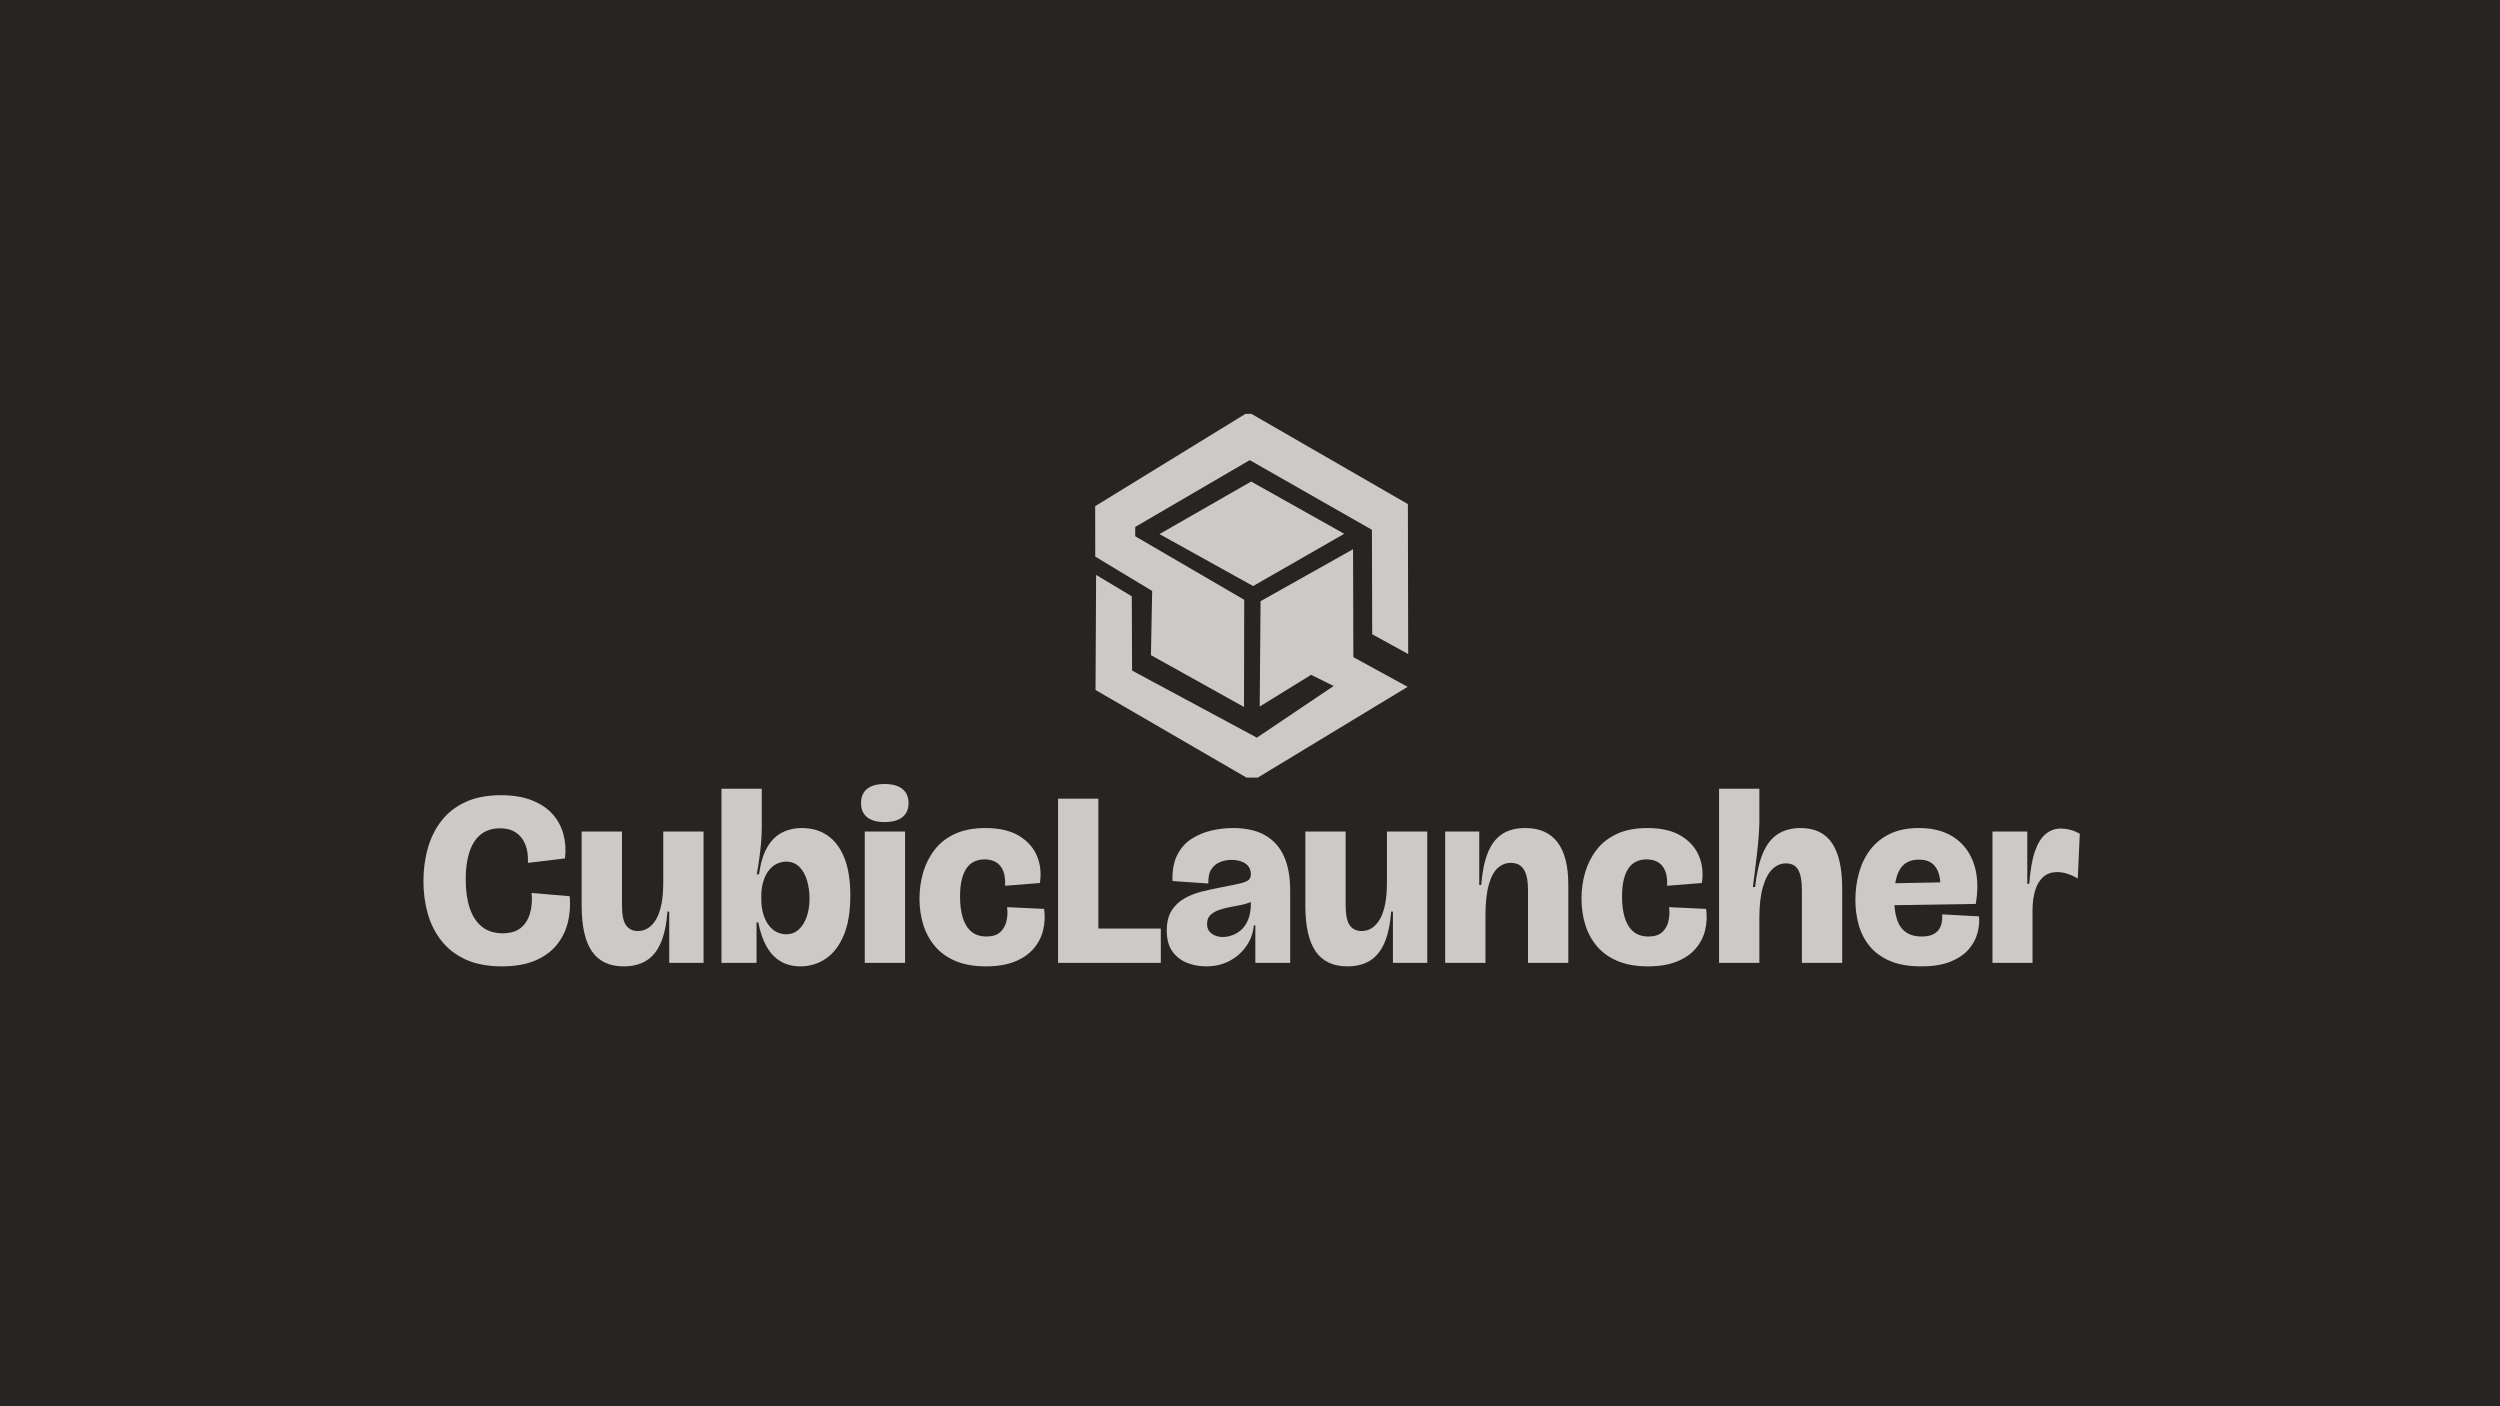 <svg xmlns="http://www.w3.org/2000/svg" xmlns:xlink="http://www.w3.org/1999/xlink" width="2560" zoomAndPan="magnify" viewBox="0 0 1920 1080" height="1440" preserveAspectRatio="xMidYMid meet" version="1.2"><defs/><g id="9119abe016"><rect x="0" width="1920" y="0" height="1080" style="fill:#ffffff;fill-opacity:1;stroke:none;"/><rect x="0" width="1920" y="0" height="1080" style="fill:#282424;fill-opacity:1;stroke:none;"/><path style=" stroke:none;fill-rule:nonzero;fill:#cbcac9;fill-opacity:1;" d="M 841.805 441.531 L 841.367 529.902 L 957.367 597.223 L 965.918 597.223 L 1081.043 527.492 L 1039.379 504.684 L 1039.16 421.797 L 968.113 461.707 L 967.453 542.621 L 1006.926 518.281 L 1024.25 526.832 L 965.262 566.523 L 869.434 514.992 L 869.215 457.977 Z M 841.805 441.531 "/><path style=" stroke:none;fill-rule:nonzero;fill:#cbcac9;fill-opacity:1;" d="M 883.93 503.16 L 884.859 453.852 L 841.148 427.469 L 841.094 388.727 L 956.492 317.855 L 961.094 317.855 L 1081.262 387.148 L 1081.484 502.273 L 1053.852 487.141 L 1053.633 406.883 L 959.781 353.379 L 871.848 404.691 L 871.859 411.859 L 955.559 460.637 L 955.395 542.949 Z M 883.93 503.16 "/><path style=" stroke:none;fill-rule:nonzero;fill:#cbcac9;fill-opacity:1;" d="M 890.484 410.172 L 960.875 369.824 L 1032.363 409.953 L 962.41 450.082 Z M 890.484 410.172 "/><g style="fill:#cbcac9;fill-opacity:1;"><g transform="translate(320.229, 739.492)"><path style="stroke:none" d="M 65.152 2.676 C 54.453 2.676 45.281 0.957 37.641 -2.484 C 29.996 -5.922 23.754 -10.699 18.914 -16.812 C 14.074 -22.926 10.539 -29.902 8.312 -37.734 C 6.082 -45.566 4.969 -53.879 4.969 -62.668 C 4.969 -71.711 6.113 -80.246 8.406 -88.27 C 10.699 -96.293 14.234 -103.332 19.012 -109.383 C 23.785 -115.434 29.934 -120.176 37.449 -123.617 C 44.961 -127.055 54.008 -128.773 64.578 -128.773 C 73.75 -128.773 81.645 -127.469 88.27 -124.859 C 94.895 -122.246 100.211 -118.68 104.223 -114.16 C 108.234 -109.637 111.008 -104.445 112.535 -98.586 C 114.062 -92.727 114.445 -86.613 113.68 -80.246 L 85.215 -76.805 C 85.469 -82.285 84.801 -86.996 83.207 -90.945 C 81.613 -94.895 79.195 -97.949 75.945 -100.117 C 72.699 -102.281 68.59 -103.363 63.625 -103.363 C 59.418 -103.363 55.695 -102.535 52.445 -100.879 C 49.199 -99.223 46.461 -96.742 44.23 -93.43 C 42 -90.117 40.312 -86.008 39.168 -81.105 C 38.02 -76.203 37.449 -70.5 37.449 -64.004 C 37.449 -55.598 38.469 -48.305 40.504 -42.129 C 42.543 -35.953 45.664 -31.176 49.867 -27.801 C 54.07 -24.426 59.355 -22.734 65.727 -22.734 C 71.582 -22.734 76.203 -24.074 79.578 -26.75 C 82.953 -29.422 85.34 -33.117 86.742 -37.828 C 88.141 -42.543 88.59 -47.828 88.078 -53.688 L 117.312 -51.203 C 117.949 -44.199 117.469 -37.48 115.879 -31.047 C 114.285 -24.613 111.422 -18.852 107.281 -13.758 C 103.141 -8.66 97.602 -4.648 90.656 -1.719 C 83.715 1.211 75.215 2.676 65.152 2.676 Z M 65.152 2.676 "/></g></g><g style="fill:#cbcac9;fill-opacity:1;"><g transform="translate(440.788, 739.492)"><path style="stroke:none" d="M 38.211 2.676 C 27.258 2.676 19.137 -1.145 13.852 -8.789 C 8.566 -16.43 5.922 -28.148 5.922 -43.945 L 5.922 -100.879 L 36.875 -100.879 L 36.875 -44.324 C 36.875 -36.938 37.926 -31.781 40.027 -28.852 C 42.129 -25.922 45.152 -24.457 49.102 -24.457 C 51.906 -24.457 54.484 -25.188 56.84 -26.652 C 59.195 -28.117 61.266 -30.348 63.051 -33.34 C 64.832 -36.332 66.203 -40.188 67.156 -44.898 C 68.113 -49.613 68.59 -55.281 68.59 -61.902 L 68.59 -100.879 L 99.543 -100.879 L 99.543 0 L 73.176 0 L 73.176 -39.359 L 71.84 -39.359 C 71.074 -29.551 69.355 -21.559 66.68 -15.379 C 64.004 -9.203 60.312 -4.648 55.598 -1.719 C 50.887 1.211 45.09 2.676 38.211 2.676 Z M 38.211 2.676 "/></g></g><g style="fill:#cbcac9;fill-opacity:1;"><g transform="translate(547.208, 739.492)"><path style="stroke:none" d="M 67.445 2.676 C 61.711 2.676 56.68 1.402 52.352 -1.145 C 48.02 -3.695 44.422 -7.484 41.555 -12.516 C 38.691 -17.547 36.555 -23.754 35.156 -31.145 L 33.816 -31.145 L 33.816 0 L 6.879 0 L 6.879 -133.742 L 37.828 -133.742 L 37.828 -104.129 C 37.828 -100.688 37.672 -96.996 37.352 -93.047 C 37.035 -89.098 36.59 -85.023 36.016 -80.82 C 35.441 -76.613 34.773 -72.348 34.008 -68.016 L 35.727 -68.016 C 36.875 -76.426 38.914 -83.238 41.844 -88.461 C 44.773 -93.684 48.531 -97.504 53.113 -99.926 C 57.699 -102.344 62.922 -103.555 68.781 -103.555 C 76.297 -103.555 82.824 -101.645 88.367 -97.824 C 93.906 -94 98.203 -88.27 101.262 -80.629 C 104.32 -72.984 105.848 -63.367 105.848 -51.777 C 105.848 -39.422 104.16 -29.23 100.785 -21.207 C 97.41 -13.184 92.824 -7.195 87.027 -3.246 C 81.234 0.699 74.703 2.676 67.445 2.676 Z M 56.555 -21.973 C 60.375 -21.973 63.625 -23.215 66.297 -25.699 C 68.973 -28.18 71.012 -31.492 72.41 -35.633 C 73.812 -39.773 74.512 -44.324 74.512 -49.293 C 74.512 -54.262 73.875 -58.91 72.602 -63.242 C 71.328 -67.57 69.355 -71.074 66.68 -73.75 C 64.004 -76.426 60.629 -77.762 56.555 -77.762 C 54.77 -77.762 52.957 -77.441 51.109 -76.805 C 49.262 -76.168 47.543 -75.184 45.949 -73.844 C 44.359 -72.508 42.926 -70.789 41.652 -68.688 C 40.379 -66.586 39.359 -64.035 38.594 -61.043 C 37.828 -58.051 37.449 -54.645 37.449 -50.82 L 37.449 -49.484 C 37.449 -44.773 37.988 -40.695 39.07 -37.258 C 40.156 -33.816 41.586 -30.953 43.371 -28.66 C 45.152 -26.367 47.191 -24.68 49.484 -23.598 C 51.777 -22.512 54.133 -21.973 56.555 -21.973 Z M 56.555 -21.973 "/></g></g><g style="fill:#cbcac9;fill-opacity:1;"><g transform="translate(657.259, 739.492)"><path style="stroke:none" d="M 6.879 0 L 6.879 -100.879 L 37.828 -100.879 L 37.828 0 Z M 22.164 -108.141 C 16.305 -108.141 11.812 -109.383 8.691 -111.867 C 5.574 -114.352 4.012 -117.949 4.012 -122.66 C 4.012 -127.5 5.574 -131.164 8.691 -133.648 C 11.812 -136.129 16.305 -137.371 22.164 -137.371 C 28.148 -137.371 32.703 -136.098 35.824 -133.551 C 38.945 -131.004 40.504 -127.375 40.504 -122.66 C 40.504 -118.074 38.945 -114.508 35.824 -111.961 C 32.703 -109.414 28.148 -108.141 22.164 -108.141 Z M 22.164 -108.141 "/></g></g><g style="fill:#cbcac9;fill-opacity:1;"><g transform="translate(701.967, 739.492)"><path style="stroke:none" d="M 55.215 2.676 C 46.172 2.676 38.402 1.305 31.906 -1.434 C 25.41 -4.172 20.125 -7.961 16.051 -12.801 C 11.973 -17.641 8.98 -23.184 7.07 -29.422 C 5.16 -35.664 4.203 -42.289 4.203 -49.293 C 4.203 -56.426 5.16 -63.211 7.07 -69.641 C 8.98 -76.074 11.941 -81.871 15.953 -87.027 C 19.965 -92.188 25.188 -96.23 31.621 -99.16 C 38.055 -102.09 45.789 -103.555 54.836 -103.555 C 65.535 -103.555 74.164 -101.547 80.723 -97.535 C 87.281 -93.523 91.867 -88.332 94.48 -81.965 C 97.09 -75.598 97.824 -68.719 96.676 -61.332 L 69.93 -59.23 C 70.184 -63.812 69.707 -67.605 68.496 -70.598 C 67.285 -73.59 65.469 -75.82 63.051 -77.285 C 60.629 -78.75 57.699 -79.48 54.262 -79.48 C 51.203 -79.48 48.496 -78.906 46.141 -77.762 C 43.785 -76.613 41.809 -74.863 40.219 -72.508 C 38.625 -70.152 37.414 -67.191 36.59 -63.625 C 35.762 -60.059 35.348 -55.789 35.348 -50.82 C 35.348 -44.453 36.078 -38.977 37.543 -34.391 C 39.008 -29.805 41.238 -26.301 44.23 -23.883 C 47.223 -21.461 51.012 -20.254 55.598 -20.254 C 60.312 -20.254 63.879 -21.398 66.297 -23.691 C 68.719 -25.984 70.309 -28.883 71.074 -32.383 C 71.84 -35.887 71.965 -39.359 71.457 -42.797 L 99.926 -41.461 C 100.688 -35.855 100.434 -30.41 99.16 -25.125 C 97.887 -19.84 95.434 -15.094 91.805 -10.891 C 88.176 -6.688 83.336 -3.375 77.285 -0.957 C 71.234 1.465 63.879 2.676 55.215 2.676 Z M 55.215 2.676 "/></g></g><g style="fill:#cbcac9;fill-opacity:1;"><g transform="translate(804.948, 739.492)"><path style="stroke:none" d="M 7.641 0 L 7.641 -126.102 L 38.594 -126.102 L 38.594 0 Z M 12.992 0 L 12.992 -26.367 L 86.551 -26.367 L 86.551 0 Z M 12.992 0 "/></g></g><g style="fill:#cbcac9;fill-opacity:1;"><g transform="translate(892.836, 739.492)"><path style="stroke:none" d="M 33.438 2.676 C 28.34 2.676 23.5 1.785 18.914 0 C 14.328 -1.785 10.57 -4.68 7.641 -8.691 C 4.711 -12.707 3.246 -18.086 3.246 -24.836 C 3.246 -31.078 4.457 -36.141 6.879 -40.027 C 9.297 -43.91 12.547 -47.031 16.621 -49.391 C 20.699 -51.746 25.156 -53.527 29.996 -54.738 C 34.836 -55.949 39.613 -57 44.324 -57.891 C 50.949 -59.164 55.918 -60.184 59.23 -60.949 C 62.539 -61.711 64.801 -62.605 66.012 -63.625 C 67.223 -64.641 67.828 -66.043 67.828 -67.828 C 67.828 -71.52 66.457 -74.324 63.719 -76.234 C 60.98 -78.145 57.383 -79.098 52.922 -79.098 C 50.121 -79.098 47.32 -78.59 44.516 -77.57 C 41.715 -76.551 39.422 -74.738 37.641 -72.125 C 35.855 -69.516 35.027 -65.789 35.156 -60.949 L 7.641 -62.859 C 7.387 -70.883 8.598 -77.539 11.273 -82.824 C 13.949 -88.109 17.609 -92.25 22.258 -95.242 C 26.906 -98.238 32.004 -100.371 37.543 -101.645 C 43.086 -102.918 48.594 -103.555 54.07 -103.555 C 64.133 -103.555 72.41 -101.676 78.906 -97.918 C 85.402 -94.16 90.211 -88.746 93.332 -81.68 C 96.453 -74.609 98.016 -66.043 98.016 -55.98 L 98.016 -38.02 C 98.016 -33.816 98.016 -29.582 98.016 -25.316 C 98.016 -21.047 98.016 -16.812 98.016 -12.609 C 98.016 -8.406 98.016 -4.203 98.016 0 L 71.266 0 C 71.266 -4.586 71.266 -9.234 71.266 -13.949 C 71.266 -18.66 71.266 -23.629 71.266 -28.852 L 70.121 -28.852 C 69.609 -23.117 67.73 -17.863 64.484 -13.086 C 61.234 -8.312 56.969 -4.488 51.684 -1.625 C 46.395 1.242 40.312 2.676 33.438 2.676 Z M 46.238 -19.871 C 48.402 -19.871 50.727 -20.285 53.211 -21.113 C 55.695 -21.941 58.051 -23.309 60.281 -25.219 C 62.508 -27.129 64.324 -29.773 65.727 -33.148 C 67.125 -36.523 67.828 -40.695 67.828 -45.664 L 67.828 -50.25 L 72.984 -50.82 C 71.965 -49.168 70.277 -47.828 67.922 -46.809 C 65.566 -45.789 62.922 -44.996 59.992 -44.422 C 57.062 -43.848 54.102 -43.273 51.109 -42.703 C 48.117 -42.129 45.344 -41.363 42.797 -40.41 C 40.25 -39.453 38.18 -38.18 36.59 -36.59 C 34.996 -34.996 34.199 -32.797 34.199 -29.996 C 34.199 -26.684 35.379 -24.168 37.734 -22.449 C 40.09 -20.73 42.926 -19.871 46.238 -19.871 Z M 46.238 -19.871 "/></g></g><g style="fill:#cbcac9;fill-opacity:1;"><g transform="translate(996.582, 739.492)"><path style="stroke:none" d="M 38.211 2.676 C 27.258 2.676 19.137 -1.145 13.852 -8.789 C 8.566 -16.43 5.922 -28.148 5.922 -43.945 L 5.922 -100.879 L 36.875 -100.879 L 36.875 -44.324 C 36.875 -36.938 37.926 -31.781 40.027 -28.852 C 42.129 -25.922 45.152 -24.457 49.102 -24.457 C 51.906 -24.457 54.484 -25.188 56.84 -26.652 C 59.195 -28.117 61.266 -30.348 63.051 -33.34 C 64.832 -36.332 66.203 -40.188 67.156 -44.898 C 68.113 -49.613 68.59 -55.281 68.59 -61.902 L 68.59 -100.879 L 99.543 -100.879 L 99.543 0 L 73.176 0 L 73.176 -39.359 L 71.84 -39.359 C 71.074 -29.551 69.355 -21.559 66.68 -15.379 C 64.004 -9.203 60.312 -4.648 55.598 -1.719 C 50.887 1.211 45.09 2.676 38.211 2.676 Z M 38.211 2.676 "/></g></g><g style="fill:#cbcac9;fill-opacity:1;"><g transform="translate(1103.002, 739.492)"><path style="stroke:none" d="M 6.879 0 L 6.879 -100.879 L 33.055 -100.879 L 33.055 -59.801 L 34.582 -59.801 C 35.348 -69.738 37.004 -77.922 39.551 -84.352 C 42.098 -90.785 45.727 -95.594 50.441 -98.777 C 55.152 -101.961 61.141 -103.555 68.398 -103.555 C 79.355 -103.555 87.602 -99.926 93.141 -92.664 C 98.684 -85.402 101.453 -74.578 101.453 -60.184 L 101.453 0 L 70.5 0 L 70.5 -56.172 C 70.5 -63.051 69.449 -68.207 67.348 -71.648 C 65.246 -75.086 61.902 -76.805 57.316 -76.805 C 53.496 -76.805 50.121 -75.469 47.191 -72.793 C 44.262 -70.121 41.969 -65.789 40.312 -59.801 C 38.656 -53.816 37.828 -45.789 37.828 -35.727 L 37.828 0 Z M 6.879 0 "/></g></g><g style="fill:#cbcac9;fill-opacity:1;"><g transform="translate(1210.378, 739.492)"><path style="stroke:none" d="M 55.215 2.676 C 46.172 2.676 38.402 1.305 31.906 -1.434 C 25.41 -4.172 20.125 -7.961 16.051 -12.801 C 11.973 -17.641 8.98 -23.184 7.07 -29.422 C 5.16 -35.664 4.203 -42.289 4.203 -49.293 C 4.203 -56.426 5.16 -63.211 7.07 -69.641 C 8.98 -76.074 11.941 -81.871 15.953 -87.027 C 19.965 -92.188 25.188 -96.23 31.621 -99.16 C 38.055 -102.09 45.789 -103.555 54.836 -103.555 C 65.535 -103.555 74.164 -101.547 80.723 -97.535 C 87.281 -93.523 91.867 -88.332 94.48 -81.965 C 97.09 -75.598 97.824 -68.719 96.676 -61.332 L 69.93 -59.23 C 70.184 -63.812 69.707 -67.605 68.496 -70.598 C 67.285 -73.59 65.469 -75.82 63.051 -77.285 C 60.629 -78.75 57.699 -79.48 54.262 -79.48 C 51.203 -79.48 48.496 -78.906 46.141 -77.762 C 43.785 -76.613 41.809 -74.863 40.219 -72.508 C 38.625 -70.152 37.414 -67.191 36.59 -63.625 C 35.762 -60.059 35.348 -55.789 35.348 -50.82 C 35.348 -44.453 36.078 -38.977 37.543 -34.391 C 39.008 -29.805 41.238 -26.301 44.23 -23.883 C 47.223 -21.461 51.012 -20.254 55.598 -20.254 C 60.312 -20.254 63.879 -21.398 66.297 -23.691 C 68.719 -25.984 70.309 -28.883 71.074 -32.383 C 71.84 -35.887 71.965 -39.359 71.457 -42.797 L 99.926 -41.461 C 100.688 -35.855 100.434 -30.41 99.16 -25.125 C 97.887 -19.84 95.434 -15.094 91.805 -10.891 C 88.176 -6.688 83.336 -3.375 77.285 -0.957 C 71.234 1.465 63.879 2.676 55.215 2.676 Z M 55.215 2.676 "/></g></g><g style="fill:#cbcac9;fill-opacity:1;"><g transform="translate(1313.359, 739.492)"><path style="stroke:none" d="M 6.879 0 L 6.879 -133.742 L 37.828 -133.742 L 37.828 -108.523 C 37.828 -105.848 37.672 -102.312 37.352 -97.918 C 37.035 -93.523 36.59 -88.844 36.016 -83.875 C 35.441 -78.906 34.867 -74.164 34.297 -69.641 C 33.723 -65.121 33.246 -61.332 32.863 -58.273 L 34.582 -58.273 C 35.727 -68.844 37.703 -77.477 40.504 -84.16 C 43.309 -90.848 47.129 -95.754 51.969 -98.875 C 56.809 -101.996 62.668 -103.555 69.547 -103.555 C 80.371 -103.555 88.398 -99.703 93.621 -91.996 C 98.844 -84.289 101.453 -72.668 101.453 -57.129 L 101.453 0 L 70.5 0 L 70.5 -55.789 C 70.5 -62.922 69.547 -68.145 67.637 -71.457 C 65.727 -74.77 62.605 -76.426 58.273 -76.426 C 54.453 -76.426 51.012 -74.992 47.957 -72.125 C 44.898 -69.258 42.445 -64.707 40.602 -58.465 C 38.754 -52.223 37.828 -44.137 37.828 -34.199 L 37.828 0 Z M 6.879 0 "/></g></g><g style="fill:#cbcac9;fill-opacity:1;"><g transform="translate(1420.735, 739.492)"><path style="stroke:none" d="M 54.836 2.676 C 45.281 2.676 37.289 1.305 30.855 -1.434 C 24.426 -4.172 19.234 -7.93 15.285 -12.707 C 11.336 -17.48 8.504 -22.926 6.781 -29.043 C 5.062 -35.156 4.203 -41.586 4.203 -48.34 C 4.203 -55.598 5.125 -62.539 6.973 -69.164 C 8.82 -75.789 11.688 -81.68 15.57 -86.836 C 19.457 -91.996 24.488 -96.07 30.664 -99.066 C 36.844 -102.059 44.262 -103.555 52.922 -103.555 C 61.586 -103.555 69.004 -102.059 75.184 -99.066 C 81.359 -96.07 86.297 -91.898 89.988 -86.551 C 93.684 -81.199 96.07 -75.023 97.152 -68.016 C 98.238 -61.012 98.078 -53.434 96.676 -45.281 L 23.5 -44.137 L 23.5 -60.949 L 72.984 -61.902 L 68.973 -52.16 C 69.738 -58.02 69.641 -62.953 68.688 -66.965 C 67.73 -70.98 65.98 -74.035 63.434 -76.137 C 60.883 -78.238 57.383 -79.289 52.922 -79.289 C 48.211 -79.289 44.453 -78.078 41.652 -75.66 C 38.848 -73.238 36.875 -69.832 35.727 -65.438 C 34.582 -61.043 34.008 -55.852 34.008 -49.867 C 34.008 -39.551 35.727 -32.035 39.168 -27.32 C 42.605 -22.609 47.891 -20.254 55.027 -20.254 C 58.082 -20.254 60.629 -20.633 62.668 -21.398 C 64.707 -22.164 66.363 -23.277 67.637 -24.742 C 68.91 -26.207 69.801 -27.992 70.309 -30.094 C 70.82 -32.195 71.012 -34.582 70.883 -37.258 L 99.16 -35.727 C 99.543 -31.523 99.129 -27.195 97.918 -22.734 C 96.707 -18.277 94.449 -14.137 91.137 -10.316 C 87.824 -6.496 83.207 -3.375 77.285 -0.957 C 71.359 1.465 63.879 2.676 54.836 2.676 Z M 54.836 2.676 "/></g></g><g style="fill:#cbcac9;fill-opacity:1;"><g transform="translate(1523.334, 739.492)"><path style="stroke:none" d="M 6.879 0 L 6.879 -100.879 L 33.625 -100.879 L 33.625 -60.758 L 35.156 -60.758 C 35.918 -71.457 37.414 -79.895 39.645 -86.074 C 41.875 -92.25 44.676 -96.645 48.051 -99.258 C 51.426 -101.867 55.215 -103.172 59.418 -103.172 C 61.711 -103.172 64.102 -102.855 66.586 -102.219 C 69.066 -101.582 71.52 -100.562 73.941 -99.16 L 72.41 -64.77 C 69.609 -66.426 66.871 -67.668 64.195 -68.496 C 61.52 -69.324 58.973 -69.738 56.555 -69.738 C 52.477 -69.738 49.039 -68.59 46.238 -66.297 C 43.434 -64.004 41.301 -60.629 39.836 -56.172 C 38.371 -51.715 37.641 -46.301 37.641 -39.93 L 37.641 0 Z M 6.879 0 "/></g></g></g></svg>